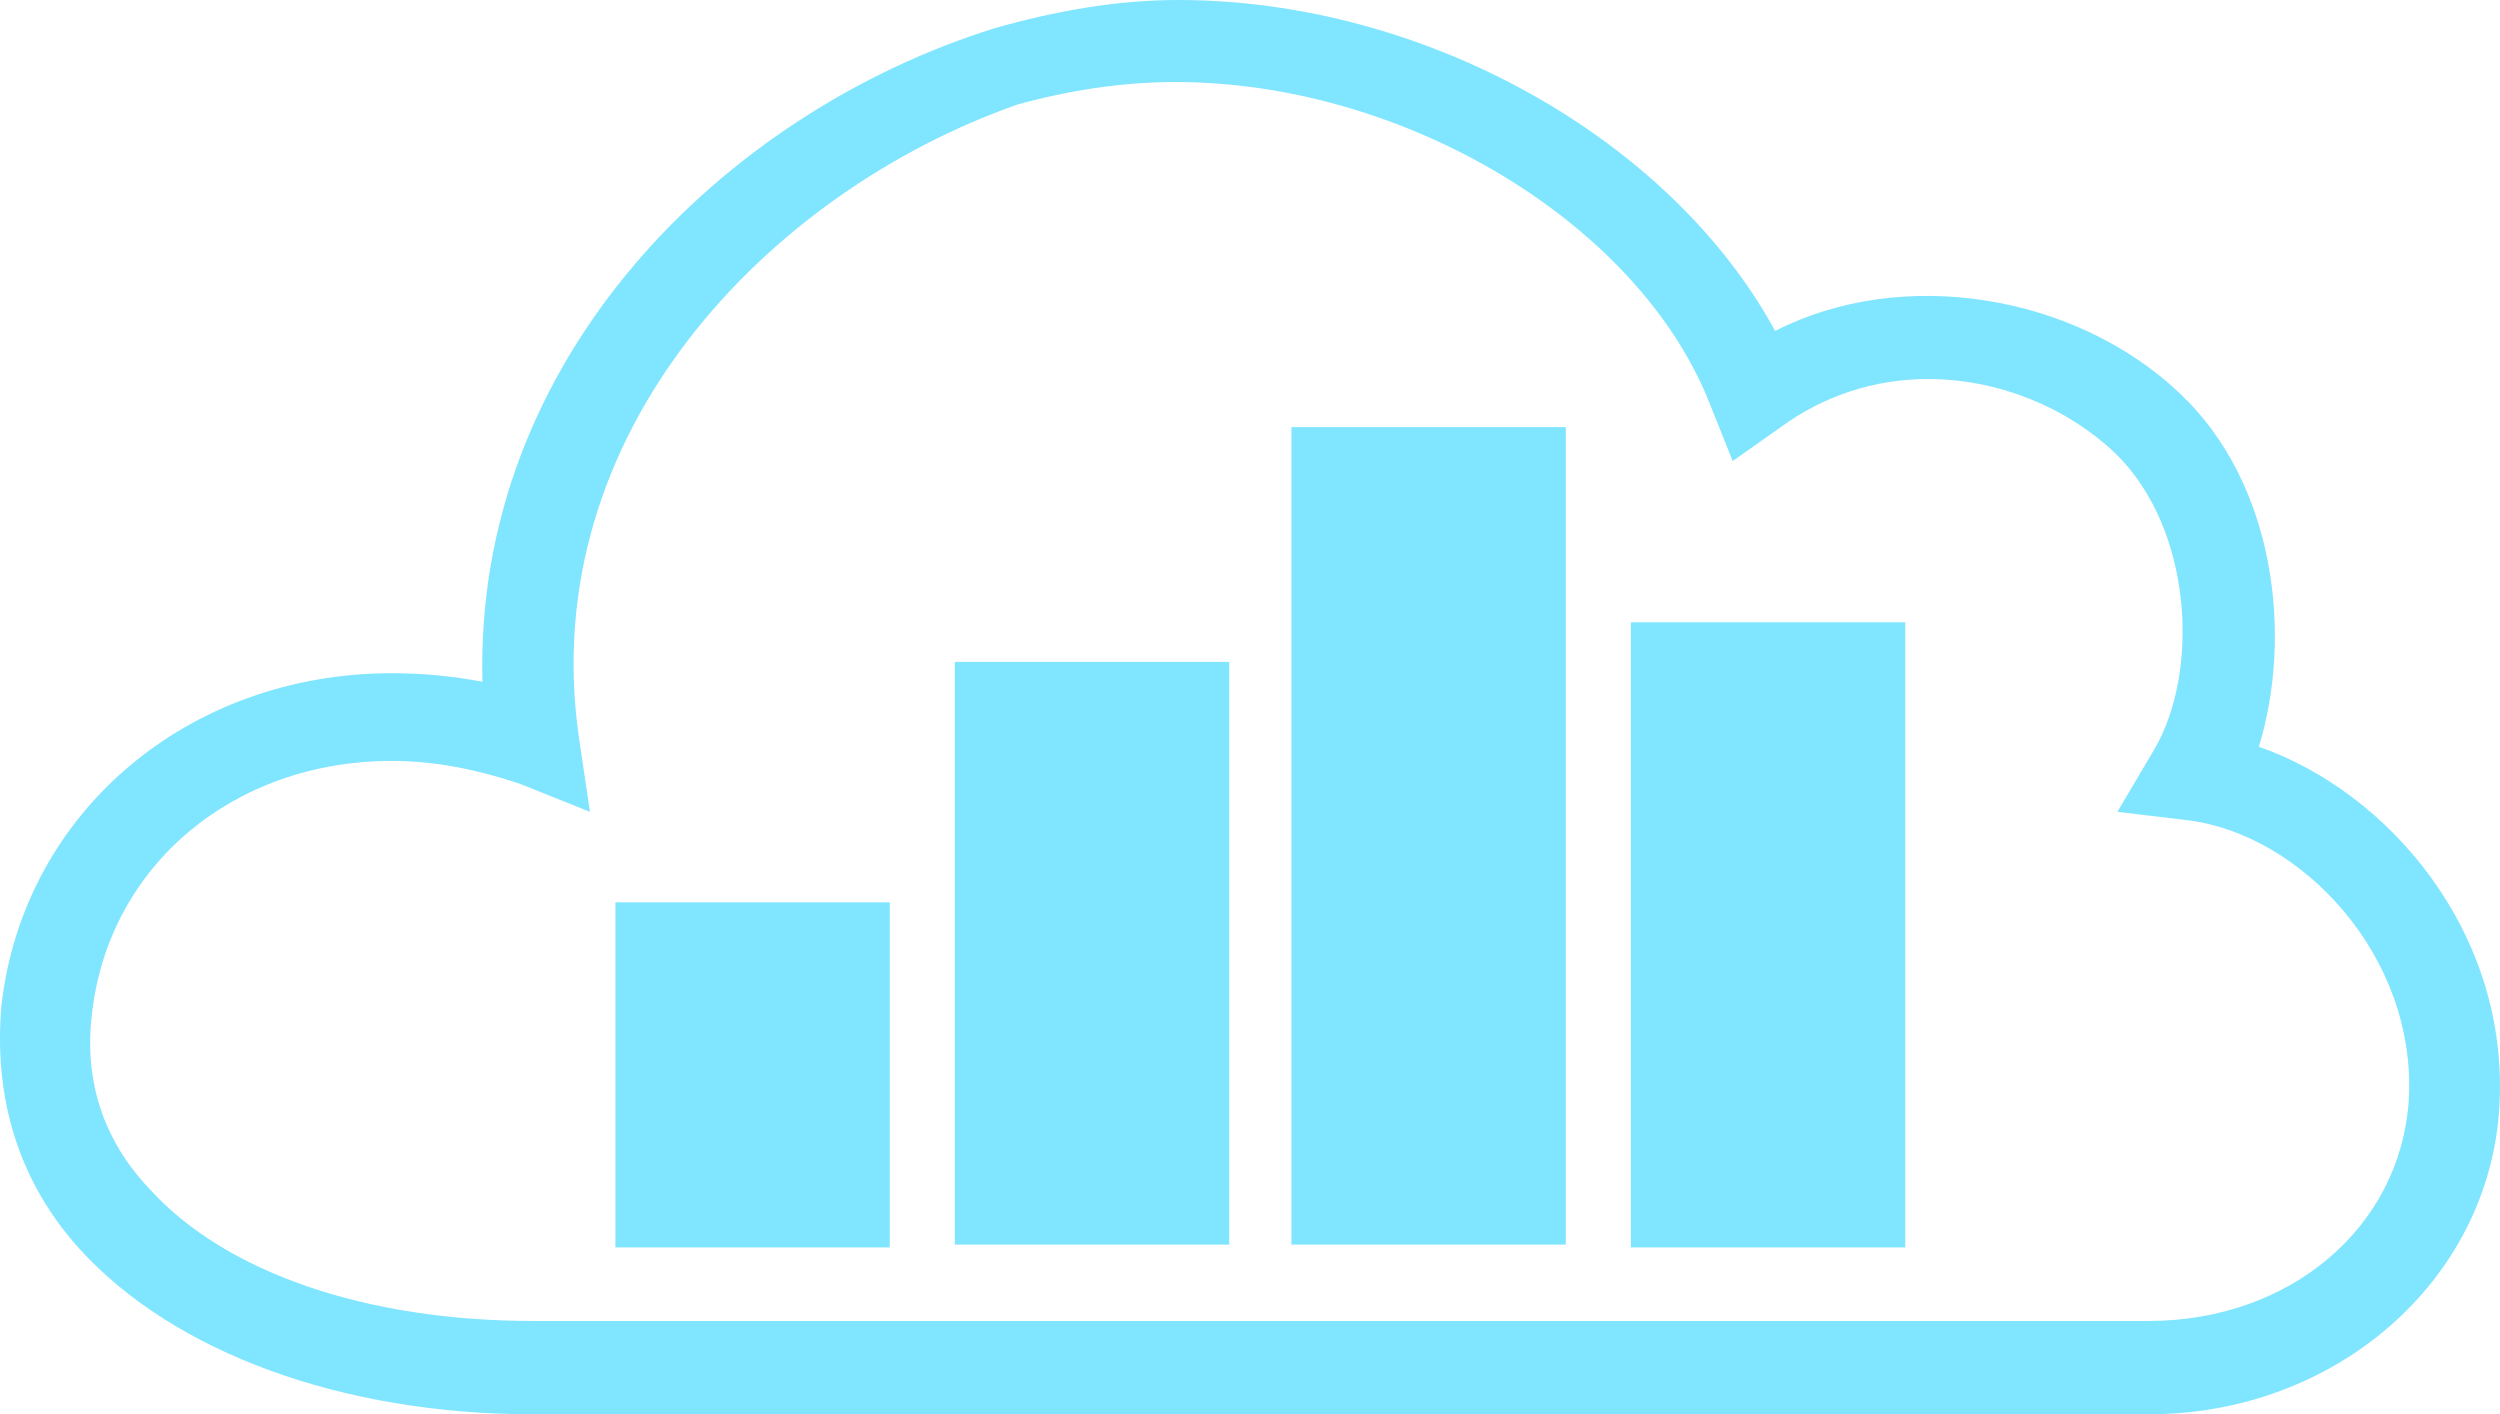 <?xml version="1.0" encoding="UTF-8" standalone="no"?>
<svg
   xmlns:dc="http://purl.org/dc/elements/1.1/"
   xmlns:cc="http://creativecommons.org/ns#"
   xmlns:rdf="http://www.w3.org/1999/02/22-rdf-syntax-ns#"
   xmlns:svg="http://www.w3.org/2000/svg"
   xmlns="http://www.w3.org/2000/svg"
   xmlns:sodipodi="http://sodipodi.sourceforge.net/DTD/sodipodi-0.dtd"
   xmlns:inkscape="http://www.inkscape.org/namespaces/inkscape"
   version="1.1"
   x="0px"
   y="0px"
   viewBox="0 0 88.382 50"
   enable-background="new 0 0 90 90"
   xml:space="preserve"
   id="svg2"
   inkscape:version="0.48.5 r10040"
   width="100%"
   height="100%"
   sodipodi:docname="noun_161515_cc.svg"><defs
     id="defs38" /><sodipodi:namedview
     pagecolor="#ffffff"
     bordercolor="#666666"
     borderopacity="1"
     objecttolerance="10"
     gridtolerance="10"
     guidetolerance="10"
     inkscape:pageopacity="0"
     inkscape:pageshadow="2"
     inkscape:window-width="1057"
     inkscape:window-height="772"
     id="namedview36"
     showgrid="false"
     inkscape:zoom="2.0977778"
     inkscape:cx="44.156057"
     inkscape:cy="13.750001"
     inkscape:window-x="0"
     inkscape:window-y="0"
     inkscape:window-maximized="0"
     inkscape:current-layer="svg2"
     fit-margin-top="0"
     fit-margin-left="0"
     fit-margin-right="0"
     fit-margin-bottom="0" /><g
     id="g4"
     transform="translate(-0.844,-20)"
     style="fill:#80e5ff"><g
       id="g6"
       style="fill:#80e5ff"><g
         id="g8"
         style="fill:#80e5ff"><g
           id="g10"
           style="fill:#80e5ff"><path
             d="M 76.8,70 H 19.7 C 12.9,70 7,67.8 3.7,64.2 1.5,61.8 0.6,58.8 0.9,55.5 1.7,48.7 7.5,43.8 14.7,43.8 c 1.1,0 2.1,0.1 3.2,0.3 C 17.6,32.7 26.4,24 36,21 c 2.1,-0.6 4.3,-1 6.5,-1 8.7,0 17.4,4.9 21.1,11.7 4.5,-2.3 10.6,-1.3 14.3,2.2 3.4,3.2 4,8.6 2.8,12.5 4.6,1.6 8.9,6.6 8.5,12.8 C 88.8,65.3 83.4,70 76.8,70 z M 14.7,46.9 c -5.6,0 -10,3.7 -10.6,8.9 -0.3,2.4 0.4,4.5 2,6.2 2.7,3 7.7,4.7 13.6,4.7 h 57.1 c 5,0 8.9,-3.3 9.2,-7.8 0.3,-5.1 -3.8,-9.4 -7.8,-9.9 L 75.7,48.7 77,46.5 C 78.6,43.8 78.4,38.7 75.6,36 73.9,34.4 71.5,33.4 69,33.4 c -1.9,0 -3.7,0.6 -5.2,1.7 l -1.7,1.2 -0.8,-2 C 58.8,27.9 50.5,22.9 42.4,22.9 c -1.9,0 -3.8,0.3 -5.6,0.8 C 28,26.8 19.8,35.3 21.3,46 l 0.4,2.7 -2.5,-1 c -1.5,-0.5 -3,-0.8 -4.5,-0.8 z"
             id="path12"
             inkscape:connector-curvature="0"
             style="fill:#80e5ff" /></g></g></g><g
       id="g14"
       style="fill:#80e5ff"><g
         id="g16"
         style="fill:#80e5ff"><rect
           x="22.6"
           y="51.9"
           width="9.7"
           height="12.2"
           id="rect18"
           style="fill:#80e5ff" /></g><g
         id="g20"
         style="fill:#80e5ff"><rect
           x="58.5"
           y="42"
           width="9.7"
           height="22.1"
           id="rect22"
           style="fill:#80e5ff" /></g><g
         id="g24"
         style="fill:#80e5ff"><rect
           x="34.6"
           y="43.4"
           width="9.7"
           height="20.6"
           id="rect26"
           style="fill:#80e5ff" /></g><g
         id="g28"
         style="fill:#80e5ff"><rect
           x="46.5"
           y="35.1"
           width="9.7"
           height="28.9"
           id="rect30"
           style="fill:#80e5ff" /></g></g></g></svg>